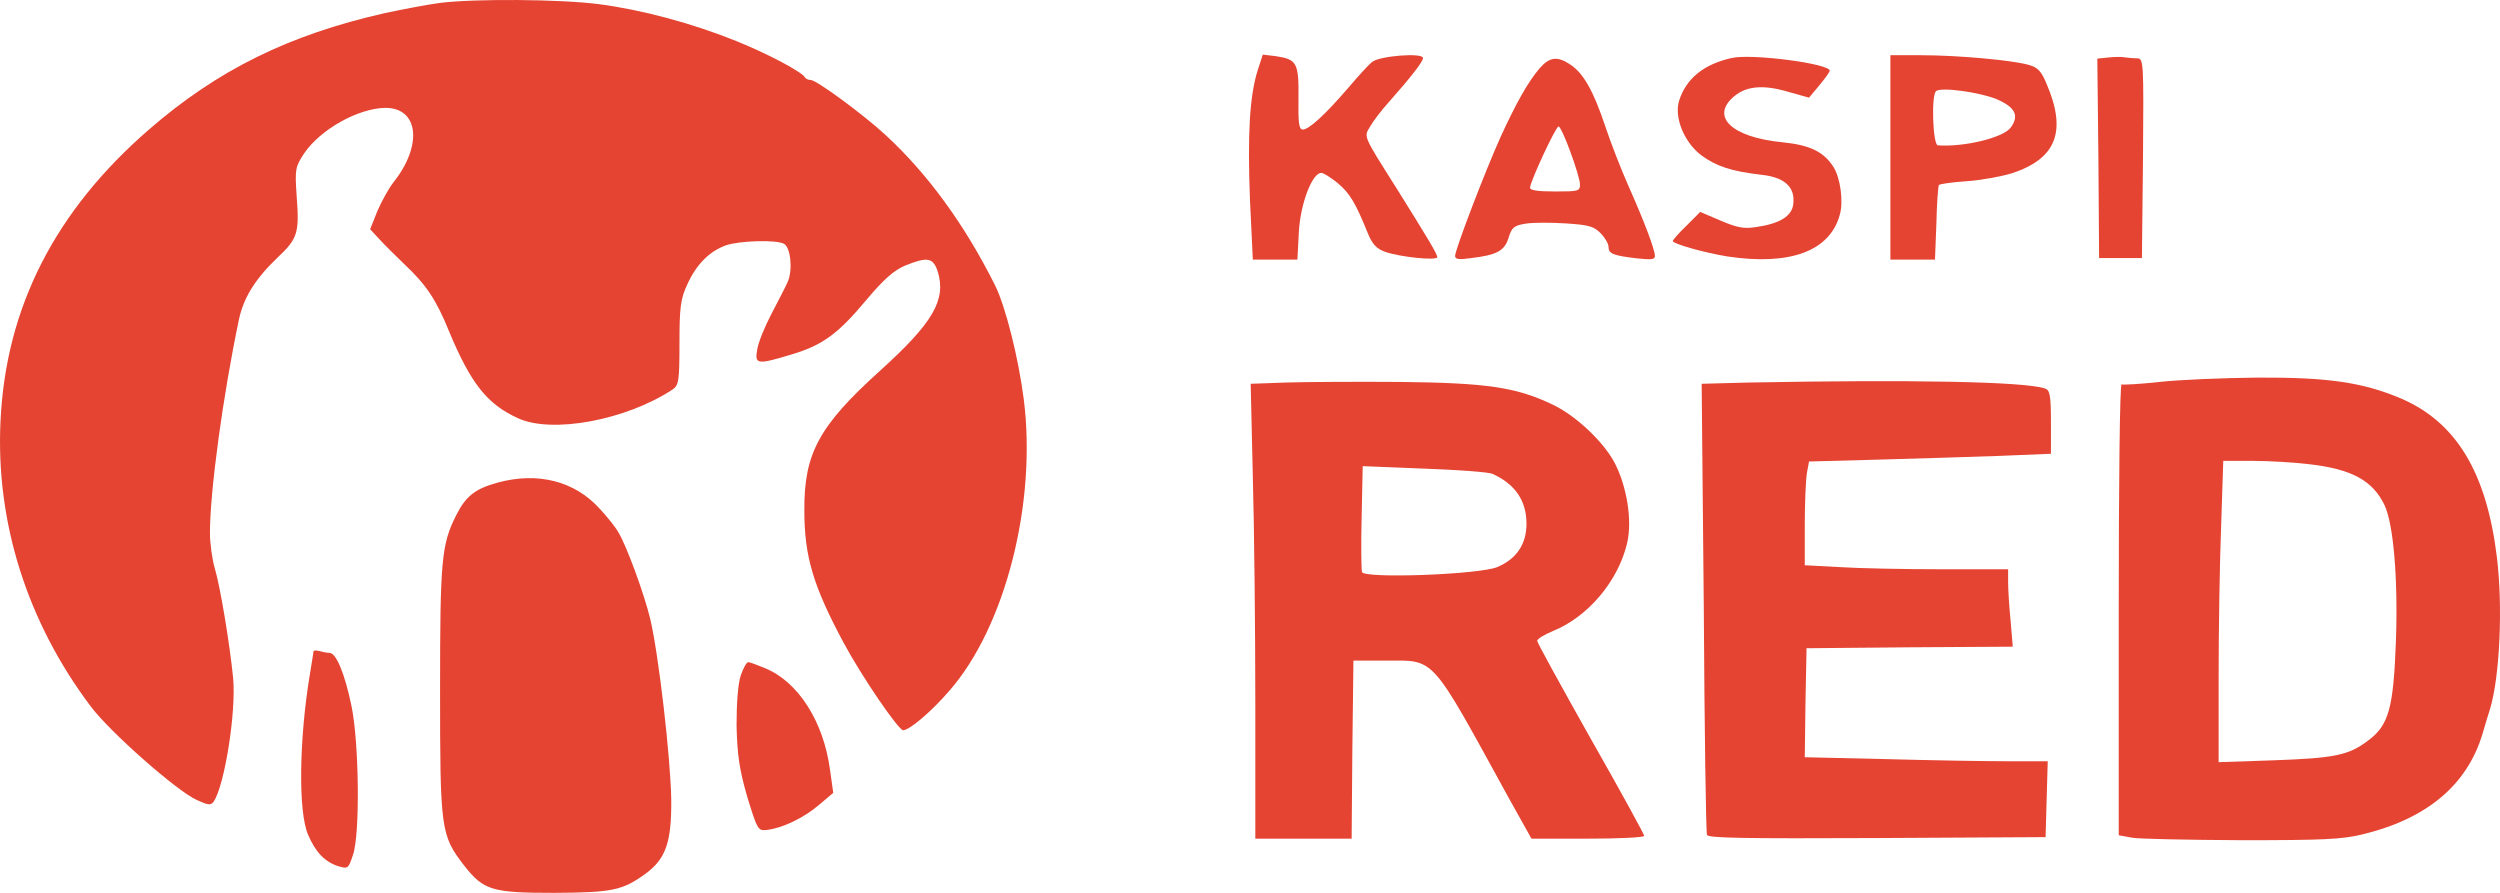 <svg width="140" height="50" viewBox="0 0 140 50" fill="none" xmlns="http://www.w3.org/2000/svg">
<path d="M24.644 0.162C23.984 0.249 22.606 0.509 21.547 0.735C16.192 1.948 12.196 3.908 8.34 7.255C3.086 11.815 0.328 17.208 0.029 23.572C-0.251 29.243 1.527 34.844 5.083 39.561C6.162 41 9.899 44.295 11.018 44.798C11.657 45.092 11.797 45.11 11.957 44.902C12.576 44.017 13.235 39.855 13.055 37.965C12.856 35.989 12.336 32.867 12.037 31.861C11.877 31.324 11.757 30.405 11.757 29.85C11.757 27.526 12.476 22.203 13.375 17.919C13.635 16.671 14.294 15.613 15.553 14.416C16.672 13.359 16.772 13.046 16.612 10.966C16.512 9.474 16.532 9.353 17.031 8.59C17.951 7.237 20.068 6.058 21.587 6.041C23.445 6.041 23.685 8.139 22.026 10.22C21.767 10.549 21.367 11.278 21.127 11.833L20.728 12.838L21.227 13.376C21.507 13.688 22.146 14.312 22.646 14.798C23.864 15.943 24.424 16.775 25.143 18.544C26.362 21.474 27.281 22.636 28.999 23.416C30.897 24.301 35.033 23.538 37.651 21.821C38.01 21.578 38.05 21.353 38.05 19.22C38.05 17.226 38.11 16.74 38.49 15.925C38.989 14.815 39.728 14.07 40.648 13.74C41.387 13.48 43.465 13.411 43.904 13.653C44.284 13.861 44.404 15.145 44.104 15.804C43.964 16.116 43.545 16.913 43.185 17.607C42.825 18.301 42.466 19.168 42.406 19.567C42.246 20.416 42.406 20.434 44.344 19.844C46.082 19.324 46.941 18.682 48.52 16.792C49.499 15.63 50.038 15.162 50.657 14.885C51.936 14.364 52.256 14.416 52.516 15.214C52.995 16.792 52.256 18.075 49.279 20.763C45.862 23.85 45.023 25.393 45.043 28.584C45.043 31.168 45.543 32.815 47.221 35.954C48.26 37.896 50.318 40.896 50.578 40.896C50.937 40.879 52.136 39.873 53.155 38.694C56.292 35.121 58.07 28.168 57.331 22.359C57.031 20.018 56.312 17.174 55.732 15.995C54.034 12.596 51.956 9.734 49.579 7.549C48.34 6.405 45.722 4.48 45.403 4.48C45.263 4.48 45.123 4.411 45.083 4.341C44.943 4.047 43.025 3.023 41.267 2.313C38.789 1.307 35.932 0.544 33.535 0.232C31.377 -0.046 26.622 -0.081 24.644 0.162Z" fill="#E54432"/>
<path d="M70.417 3.977C69.978 5.417 69.858 7.515 69.998 11.191L70.158 14.538H71.396H72.655L72.735 13.012C72.815 11.434 73.474 9.682 73.994 9.682C74.114 9.682 74.533 9.943 74.913 10.255C75.592 10.827 75.912 11.364 76.591 13.046C76.851 13.688 77.091 13.931 77.57 14.104C78.409 14.399 80.487 14.607 80.487 14.399C80.487 14.226 79.988 13.393 78.21 10.549C76.271 7.48 76.371 7.688 76.751 7.047C76.931 6.734 77.39 6.145 77.75 5.746C79.009 4.324 79.688 3.457 79.688 3.249C79.688 2.937 77.23 3.128 76.831 3.474C76.651 3.613 76.052 4.272 75.492 4.931C74.194 6.44 73.294 7.255 72.955 7.255C72.735 7.255 72.695 6.856 72.715 5.503C72.735 3.526 72.635 3.318 71.436 3.145L70.717 3.058L70.417 3.977Z" fill="#E54432"/>
<path d="M96.971 3.249C95.412 3.596 94.433 4.393 94.034 5.625C93.734 6.561 94.313 7.983 95.292 8.711C96.131 9.318 96.971 9.596 98.629 9.786C99.927 9.925 100.527 10.463 100.427 11.399C100.367 12.093 99.688 12.526 98.329 12.717C97.65 12.821 97.29 12.752 96.351 12.353L95.212 11.867L94.453 12.63C94.013 13.046 93.674 13.445 93.674 13.497C93.674 13.653 95.452 14.156 96.751 14.364C100.227 14.885 102.465 14.07 103.024 12.041C103.244 11.312 103.064 9.977 102.685 9.37C102.145 8.503 101.366 8.122 99.808 7.966C96.951 7.688 95.732 6.509 97.15 5.364C97.83 4.81 98.789 4.74 100.127 5.139L101.306 5.469L101.886 4.775C102.205 4.393 102.465 4.029 102.465 3.96C102.465 3.561 98.069 2.989 96.971 3.249Z" fill="#E54432"/>
<path d="M105.862 8.815V14.538H107.121H108.359L108.439 12.492C108.459 11.382 108.539 10.411 108.579 10.359C108.619 10.307 109.298 10.203 110.098 10.151C110.897 10.099 112.056 9.89 112.675 9.7C115.152 8.885 115.752 7.359 114.613 4.706C114.313 3.977 114.113 3.769 113.594 3.63C112.675 3.37 109.638 3.093 107.62 3.093H105.862V8.815ZM111.816 5.555C112.855 6.006 113.095 6.474 112.595 7.151C112.155 7.723 109.978 8.243 108.519 8.139C108.239 8.122 108.14 5.33 108.419 5.104C108.679 4.862 110.837 5.156 111.816 5.555Z" fill="#E54432"/>
<path d="M118.11 3.214L117.45 3.284L117.51 8.867L117.55 14.451H118.749H119.948L120.008 8.85C120.048 3.44 120.048 3.266 119.668 3.266C119.448 3.266 119.168 3.232 119.009 3.214C118.869 3.18 118.449 3.18 118.11 3.214Z" fill="#E54432"/>
<path d="M86.222 3.821C85.582 4.567 84.903 5.764 84.024 7.688C83.165 9.596 81.486 13.983 81.486 14.33C81.486 14.521 81.686 14.555 82.405 14.451C83.844 14.278 84.263 14.035 84.483 13.307C84.663 12.735 84.783 12.63 85.422 12.527C85.802 12.457 86.821 12.457 87.66 12.509C88.979 12.596 89.239 12.665 89.638 13.064C89.878 13.307 90.078 13.654 90.078 13.827C90.078 14.209 90.337 14.313 91.676 14.469C92.495 14.555 92.675 14.538 92.675 14.33C92.675 13.983 92.076 12.388 91.177 10.376C90.777 9.475 90.198 7.983 89.898 7.081C89.239 5.105 88.679 4.116 87.96 3.631C87.221 3.128 86.781 3.18 86.222 3.821ZM87.94 8.503C88.24 9.301 88.479 10.116 88.479 10.324C88.479 10.706 88.399 10.723 87.081 10.723C86.102 10.723 85.682 10.654 85.682 10.515C85.682 10.185 87.121 7.081 87.281 7.081C87.36 7.081 87.66 7.723 87.94 8.503Z" fill="#E54432"/>
<path d="M120.947 21.387C119.848 21.509 118.889 21.561 118.809 21.526C118.709 21.492 118.649 27.145 118.649 34.116V46.775L119.408 46.913C119.808 46.983 122.585 47.035 125.542 47.052C130.117 47.052 131.136 47 132.235 46.74C135.892 45.873 138.169 43.965 139.028 41.069C139.148 40.636 139.348 40.012 139.448 39.682C139.987 37.879 140.167 33.994 139.828 31.22C139.248 26.434 137.53 23.607 134.393 22.289C132.275 21.405 130.337 21.127 126.441 21.145C124.523 21.162 122.045 21.266 120.947 21.387ZM129.358 26C131.716 26.278 132.875 26.919 133.534 28.289C134.033 29.347 134.293 32.382 134.173 35.867C134.033 39.682 133.774 40.618 132.595 41.486C131.516 42.301 130.717 42.457 127.3 42.578L124.243 42.682V37.913C124.243 35.295 124.303 31.497 124.383 29.486L124.503 25.809H126.161C127.06 25.809 128.519 25.896 129.358 26Z" fill="#E54432"/>
<path d="M72.016 21.422L70.038 21.492L70.158 26.711C70.238 29.59 70.298 35.312 70.298 39.457V46.965H72.995H75.692L75.732 41.971L75.792 36.994H77.591C80.408 36.994 80.048 36.596 84.484 44.676L85.762 46.965H88.919C90.657 46.965 92.076 46.896 92.076 46.809C92.076 46.723 90.737 44.278 89.079 41.364C87.441 38.451 86.082 35.989 86.082 35.885C86.082 35.781 86.481 35.538 86.981 35.33C88.939 34.532 90.617 32.538 91.117 30.422C91.416 29.174 91.117 27.266 90.418 25.913C89.778 24.717 88.22 23.243 86.901 22.636C84.903 21.682 83.225 21.44 78.39 21.388C75.972 21.37 73.095 21.388 72.016 21.422ZM83.584 26.538C84.843 27.11 85.483 28.029 85.483 29.33C85.483 30.474 84.923 31.306 83.844 31.757C82.845 32.174 76.412 32.416 76.272 32.035C76.232 31.896 76.212 30.509 76.252 28.948L76.312 26.104L79.748 26.243C81.626 26.312 83.365 26.434 83.584 26.538Z" fill="#E54432"/>
<path d="M97.93 21.422L95.293 21.492L95.412 34.012C95.452 40.896 95.532 46.636 95.592 46.757C95.652 46.931 97.65 46.965 105.103 46.931L114.553 46.879L114.613 44.746L114.673 42.63H112.395C111.136 42.63 108.08 42.578 105.582 42.509L101.067 42.405L101.107 39.353L101.167 36.301L106.941 36.249L112.715 36.214L112.595 34.775C112.515 33.995 112.455 33.023 112.455 32.607V31.879H108.719C106.641 31.879 104.084 31.827 103.025 31.758L101.067 31.654V29.382C101.067 28.133 101.127 26.833 101.187 26.486L101.306 25.844L105.143 25.74C107.24 25.688 110.277 25.584 111.916 25.532L114.853 25.411V23.642C114.853 22.116 114.793 21.839 114.513 21.752C113.354 21.37 107.101 21.249 97.93 21.422Z" fill="#E54432"/>
<path d="M27.88 27.023C26.602 27.37 26.082 27.786 25.543 28.861C24.724 30.491 24.644 31.341 24.644 38.642C24.644 46.445 24.683 46.775 25.982 48.457C27.081 49.861 27.541 50 31.037 50C34.294 49.983 34.853 49.861 36.132 48.942C37.291 48.093 37.611 47.173 37.59 44.763C37.55 42.422 36.891 36.682 36.412 34.653C36.072 33.249 35.093 30.578 34.633 29.815C34.494 29.555 34.014 28.948 33.575 28.48C32.176 26.937 30.118 26.416 27.88 27.023Z" fill="#E54432"/>
<path d="M17.551 36.492C17.551 36.578 17.451 37.15 17.351 37.775C16.752 41.382 16.692 45.457 17.251 46.74C17.671 47.728 18.191 48.266 18.95 48.509C19.489 48.665 19.509 48.647 19.769 47.867C20.169 46.705 20.108 41.624 19.689 39.561C19.309 37.723 18.83 36.561 18.45 36.561C18.31 36.561 18.051 36.509 17.871 36.457C17.691 36.405 17.551 36.422 17.551 36.492Z" fill="#E54432"/>
<path d="M41.487 37.809C41.327 38.278 41.247 39.353 41.247 40.636C41.287 42.301 41.407 43.098 41.846 44.624C42.406 46.445 42.446 46.532 42.925 46.48C43.825 46.376 45.003 45.803 45.842 45.093L46.662 44.399L46.482 43.116C46.122 40.41 44.704 38.191 42.865 37.428C42.406 37.237 41.986 37.081 41.906 37.081C41.806 37.081 41.627 37.41 41.487 37.809Z" fill="#E54432"/>
</svg>
